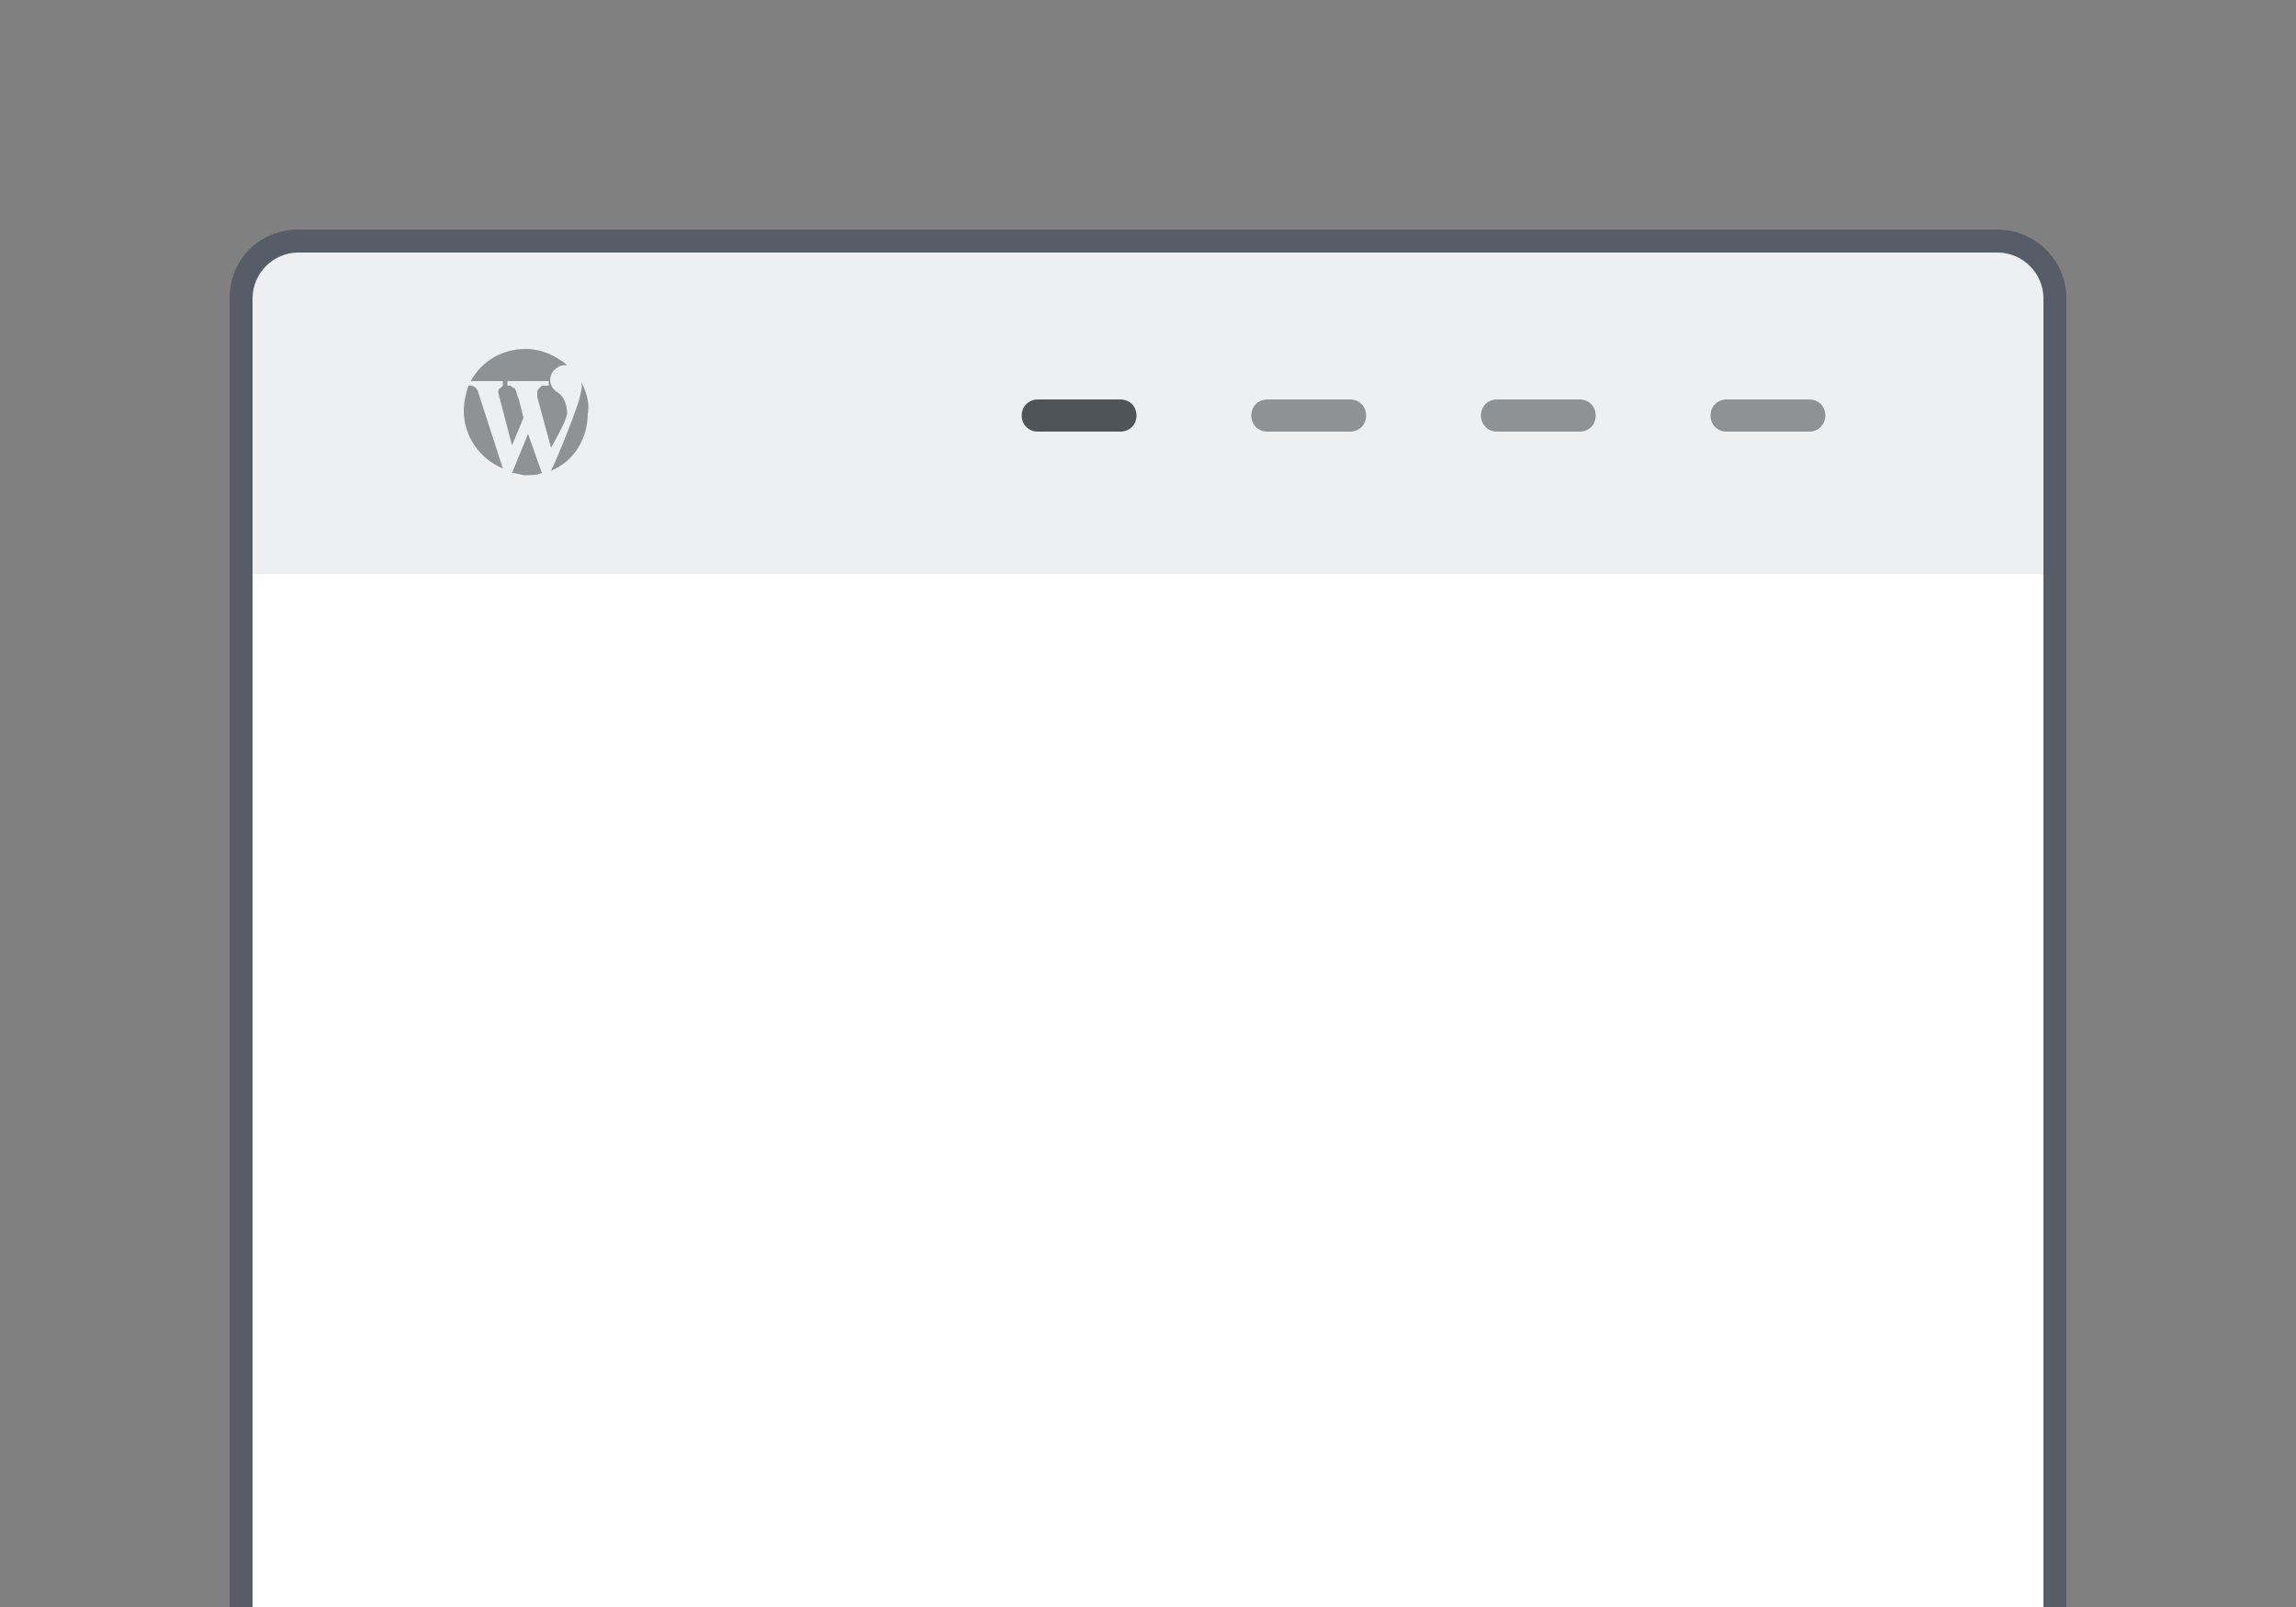 <?xml version="1.0" encoding="utf-8"?>
<!-- Generator: Adobe Illustrator 23.0.3, SVG Export Plug-In . SVG Version: 6.00 Build 0)  -->
<svg version="1.1" id="Layer_1" xmlns="http://www.w3.org/2000/svg" xmlns:xlink="http://www.w3.org/1999/xlink" x="0px" y="0px"
	 viewBox="0 0 100 70" style="enable-background:new 0 0 100 70;" xml:space="preserve">
<rect x="0" y="0" width="100" height="70" fill="#808080" stroke="none"/>
<style type="text/css">
	.st0{fill:#FFFFFF;}
	.st1{fill:#EDEFF0;}
	.st2{fill:#565D66;}
	.st3{opacity:0.6;fill:#4F5459;}
	.st4{fill:#4F5459;}
</style>
<path class="st0" d="M13,73.5c-1.4,0-2.5-1.1-2.5-2.5V13c0-1.4,1.1-2.5,2.5-2.5h74c1.4,0,2.5,1.1,2.5,2.5v58c0,1.4-1.1,2.5-2.5,2.5
	H13z"/>
<path class="st1" d="M11,11h78v14H11V11z"/>
<path class="st2" d="M87,11c1.1,0,2,0.9,2,2v58c0,1.1-0.9,2-2,2H13c-1.1,0-2-0.9-2-2V13c0-1.1,0.9-2,2-2H87 M87,10H13
	c-1.7,0-3,1.3-3,3v58c0,1.7,1.3,3,3,3h74c1.6,0,3-1.3,3-3V13C90,11.3,88.6,10,87,10z"/>
<path class="st3" d="M20.5,16.6c0.5-0.9,1.4-1.4,2.4-1.4c0.7,0,1.3,0.3,1.8,0.7c-0.1,0-0.3,0-0.4,0.1c-0.4,0.2-0.5,0.8,0,1.1
	c0.3,0.2,0.4,0.6,0.4,0.9S24,19.5,24,19.5l-0.6-2.2v-0.2c0-0.1,0-0.1,0.1-0.2l0.1-0.1h0.3v-0.2h-1.8v0.2h0.1c0.1,0,0.1,0.1,0.2,0.1
	c0.1,0.1,0.1,0.3,0.2,0.5l0.2,0.8l-0.5,1.2l-0.6-2.3c0,0,0-0.2,0.1-0.2l0.1-0.1v-0.2C21.9,16.6,20.5,16.6,20.5,16.6z M20.8,17
	c0,0-0.1-0.2-0.3-0.2h-0.1c-0.1,0.3-0.2,0.7-0.2,1.1c0,1.1,0.7,2.1,1.7,2.5L20.8,17z M25.3,16.6c0.1,0.2,0,0.5-0.1,0.9
	c-0.3,0.9-0.9,2.4-1.2,3c1-0.4,1.6-1.4,1.6-2.5C25.7,17.5,25.5,17,25.3,16.6 M23,18.9l-0.7,1.7c0.2,0,0.4,0.1,0.6,0.1s0.5,0,0.7-0.1
	L23,18.9z"/>
<path class="st3" d="M58.8,18.8h-3.6c-0.4,0-0.7-0.3-0.7-0.7v0c0-0.4,0.3-0.7,0.7-0.7h3.6c0.4,0,0.7,0.3,0.7,0.7v0
	C59.5,18.5,59.2,18.8,58.8,18.8z"/>
<path class="st4" d="M48.8,18.8h-3.6c-0.4,0-0.7-0.3-0.7-0.7v0c0-0.4,0.3-0.7,0.7-0.7h3.6c0.4,0,0.7,0.3,0.7,0.7v0
	C49.5,18.5,49.2,18.8,48.8,18.8z"/>
<path class="st3" d="M68.8,18.8h-3.6c-0.4,0-0.7-0.3-0.7-0.7v0c0-0.4,0.3-0.7,0.7-0.7h3.6c0.4,0,0.7,0.3,0.7,0.7v0
	C69.5,18.5,69.2,18.8,68.8,18.8z"/>
<path class="st3" d="M78.8,18.8h-3.6c-0.4,0-0.7-0.3-0.7-0.7v0c0-0.4,0.3-0.7,0.7-0.7h3.6c0.4,0,0.7,0.3,0.7,0.7v0
	C79.5,18.5,79.2,18.8,78.8,18.8z"/>
</svg>

